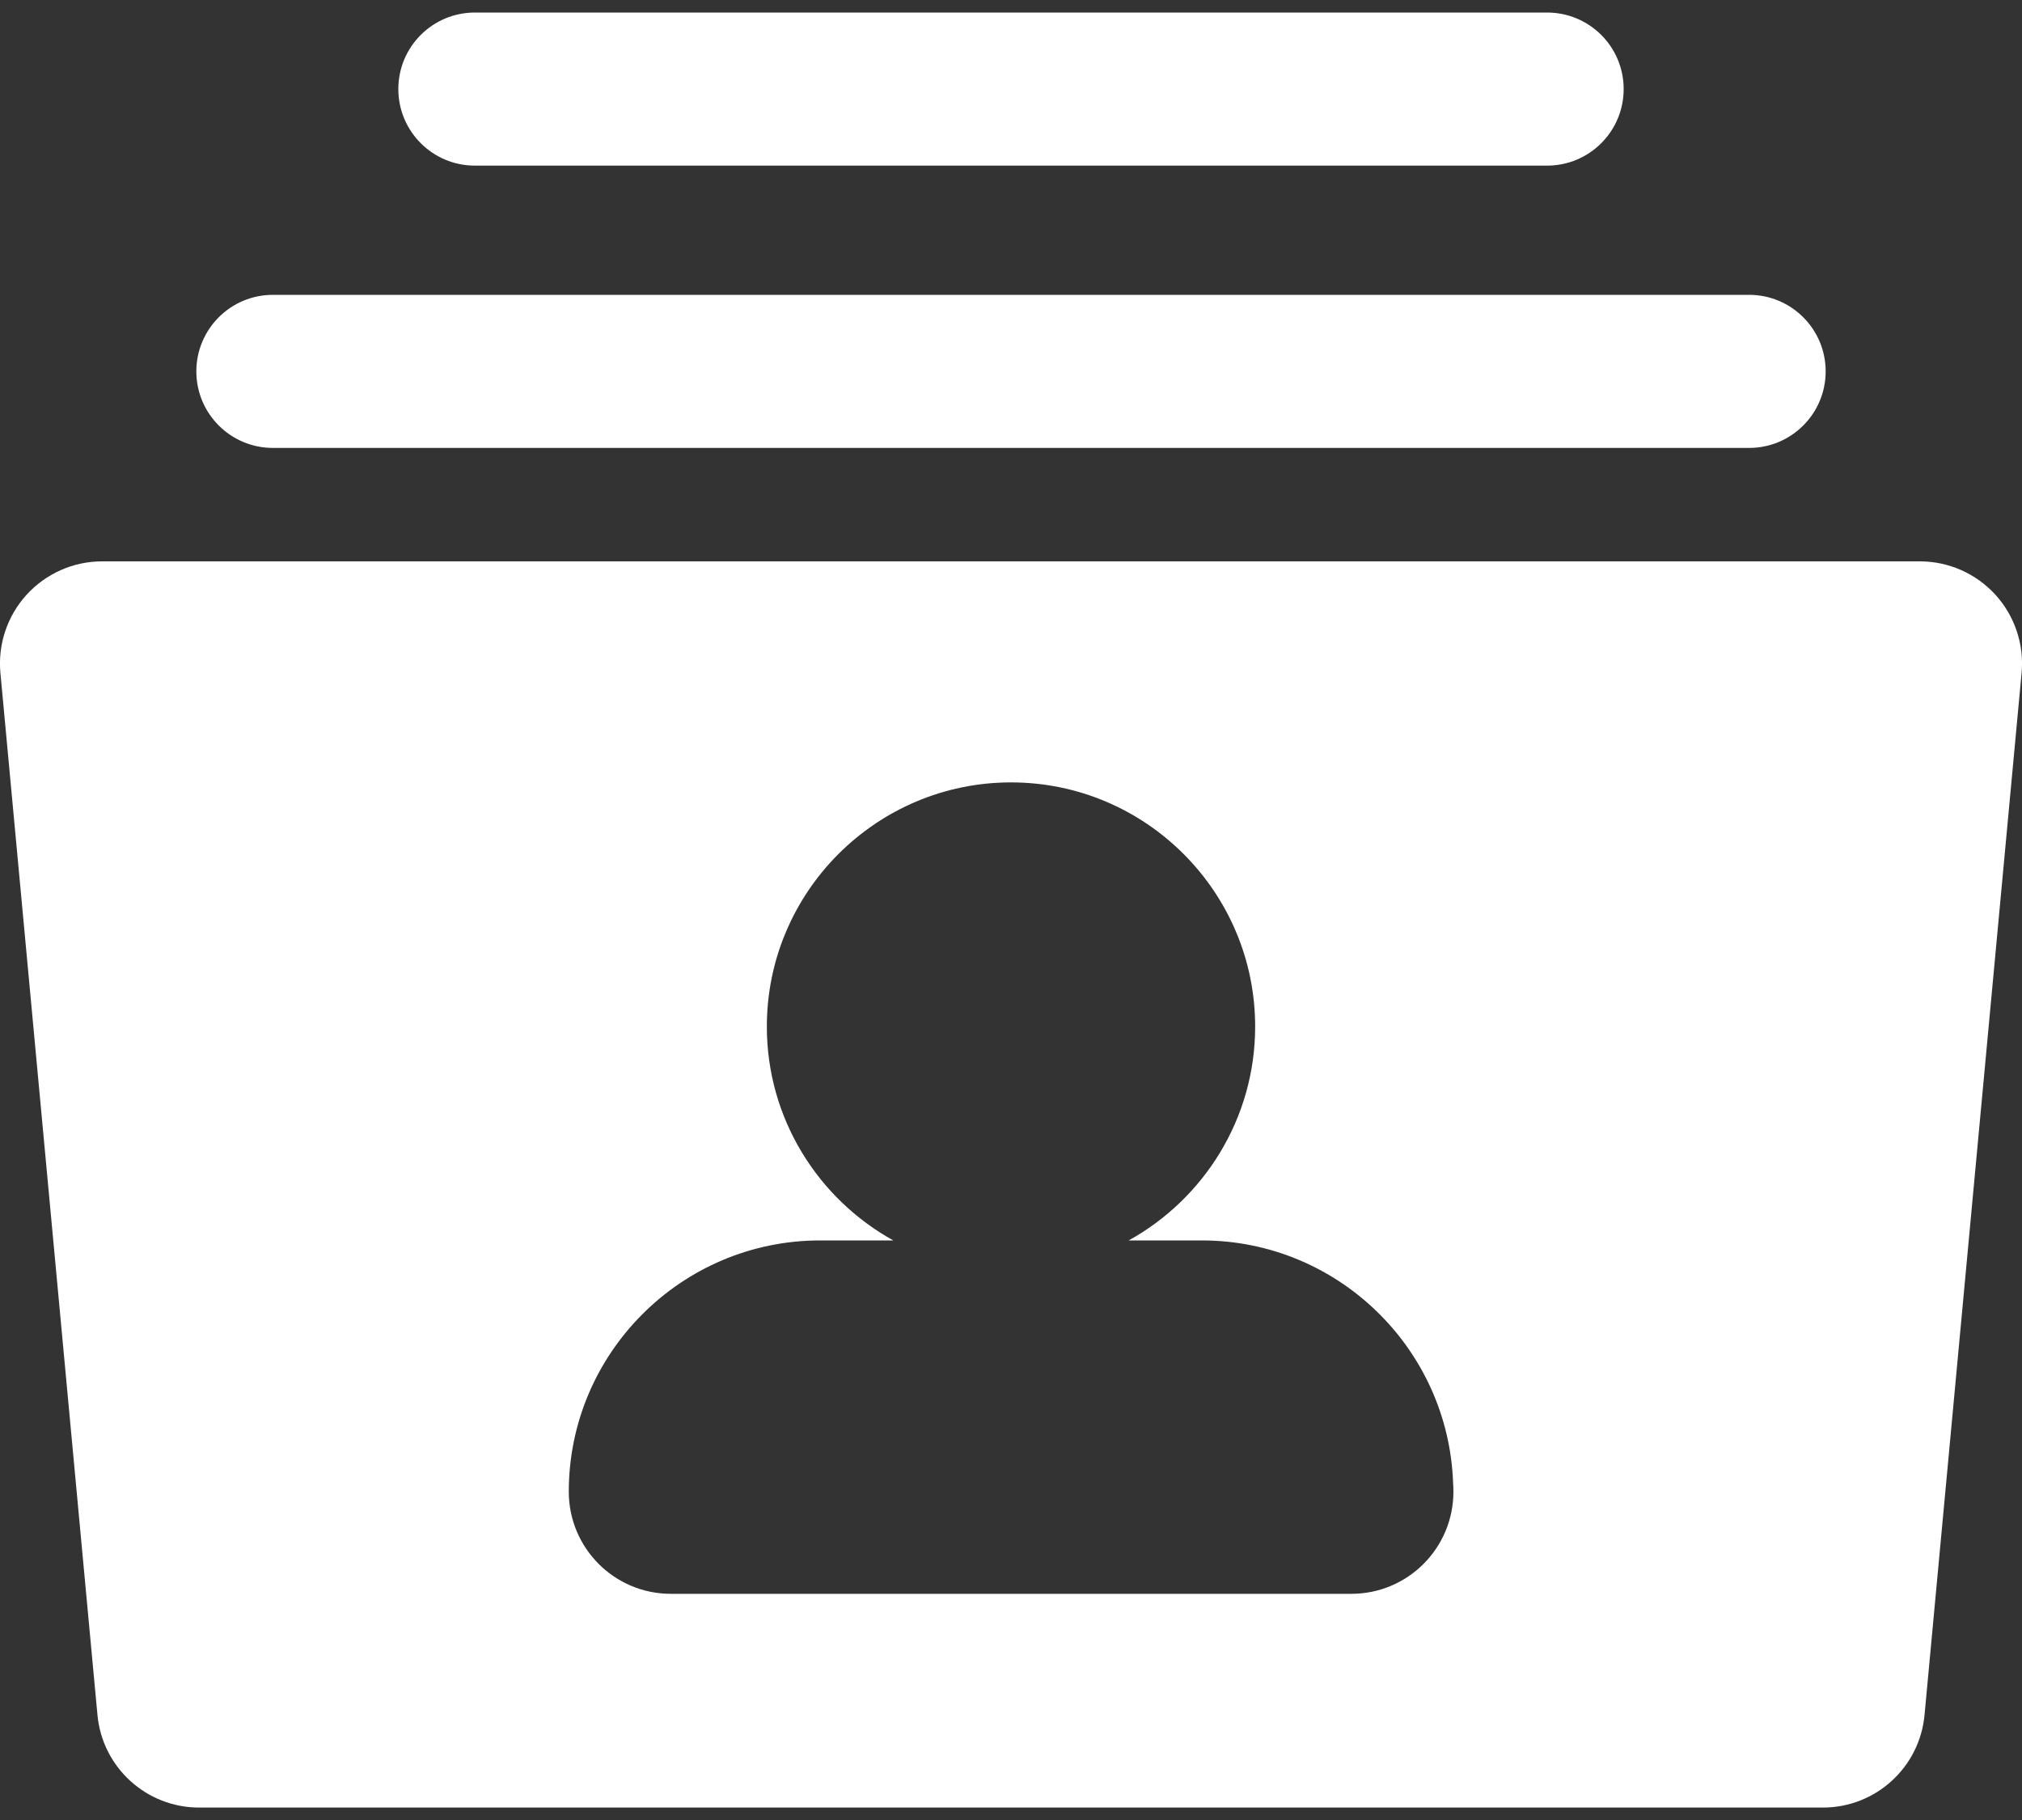<svg width="20" height="18" viewBox="0 0 20 18" fill="none" xmlns="http://www.w3.org/2000/svg">
<rect x="0" y="0" width="20" height="18" fill="#333333" stroke="none"/>
<path d="M19.737 5.882C19.545 5.672 19.275 5.552 18.991 5.552H1.009C0.725 5.552 0.455 5.672 0.263 5.882C0.072 6.092 -0.022 6.372 0.004 6.655L0.964 16.961C1.012 17.48 1.448 17.877 1.969 17.877H18.031C18.552 17.877 18.988 17.48 19.036 16.961L19.996 6.655C20.022 6.372 19.928 6.092 19.737 5.882ZM13.367 15.763H13.365H6.635C6.078 15.763 5.626 15.311 5.626 14.753C5.626 13.383 6.741 12.268 8.112 12.268H8.836C8.091 11.856 7.585 11.062 7.585 10.153C7.585 8.821 8.669 7.738 10 7.738C11.332 7.738 12.415 8.821 12.415 10.153C12.415 11.062 11.909 11.856 11.164 12.268H11.888C13.231 12.268 14.328 13.338 14.373 14.67C14.375 14.697 14.376 14.725 14.376 14.753C14.376 15.311 13.924 15.763 13.367 15.763ZM18.058 3.673C18.058 4.091 17.719 4.43 17.301 4.43H2.699C2.281 4.43 1.942 4.091 1.942 3.673C1.942 3.255 2.281 2.916 2.699 2.916C8.401 2.916 11.599 2.916 17.301 2.916C17.719 2.916 18.058 3.255 18.058 3.673ZM16.06 0.881C16.06 1.299 15.721 1.638 15.303 1.638H4.697C4.279 1.638 3.94 1.299 3.94 0.881C3.94 0.462 4.279 0.124 4.697 0.124H15.302C15.721 0.124 16.06 0.462 16.06 0.881Z" fill="white"/>
</svg>
